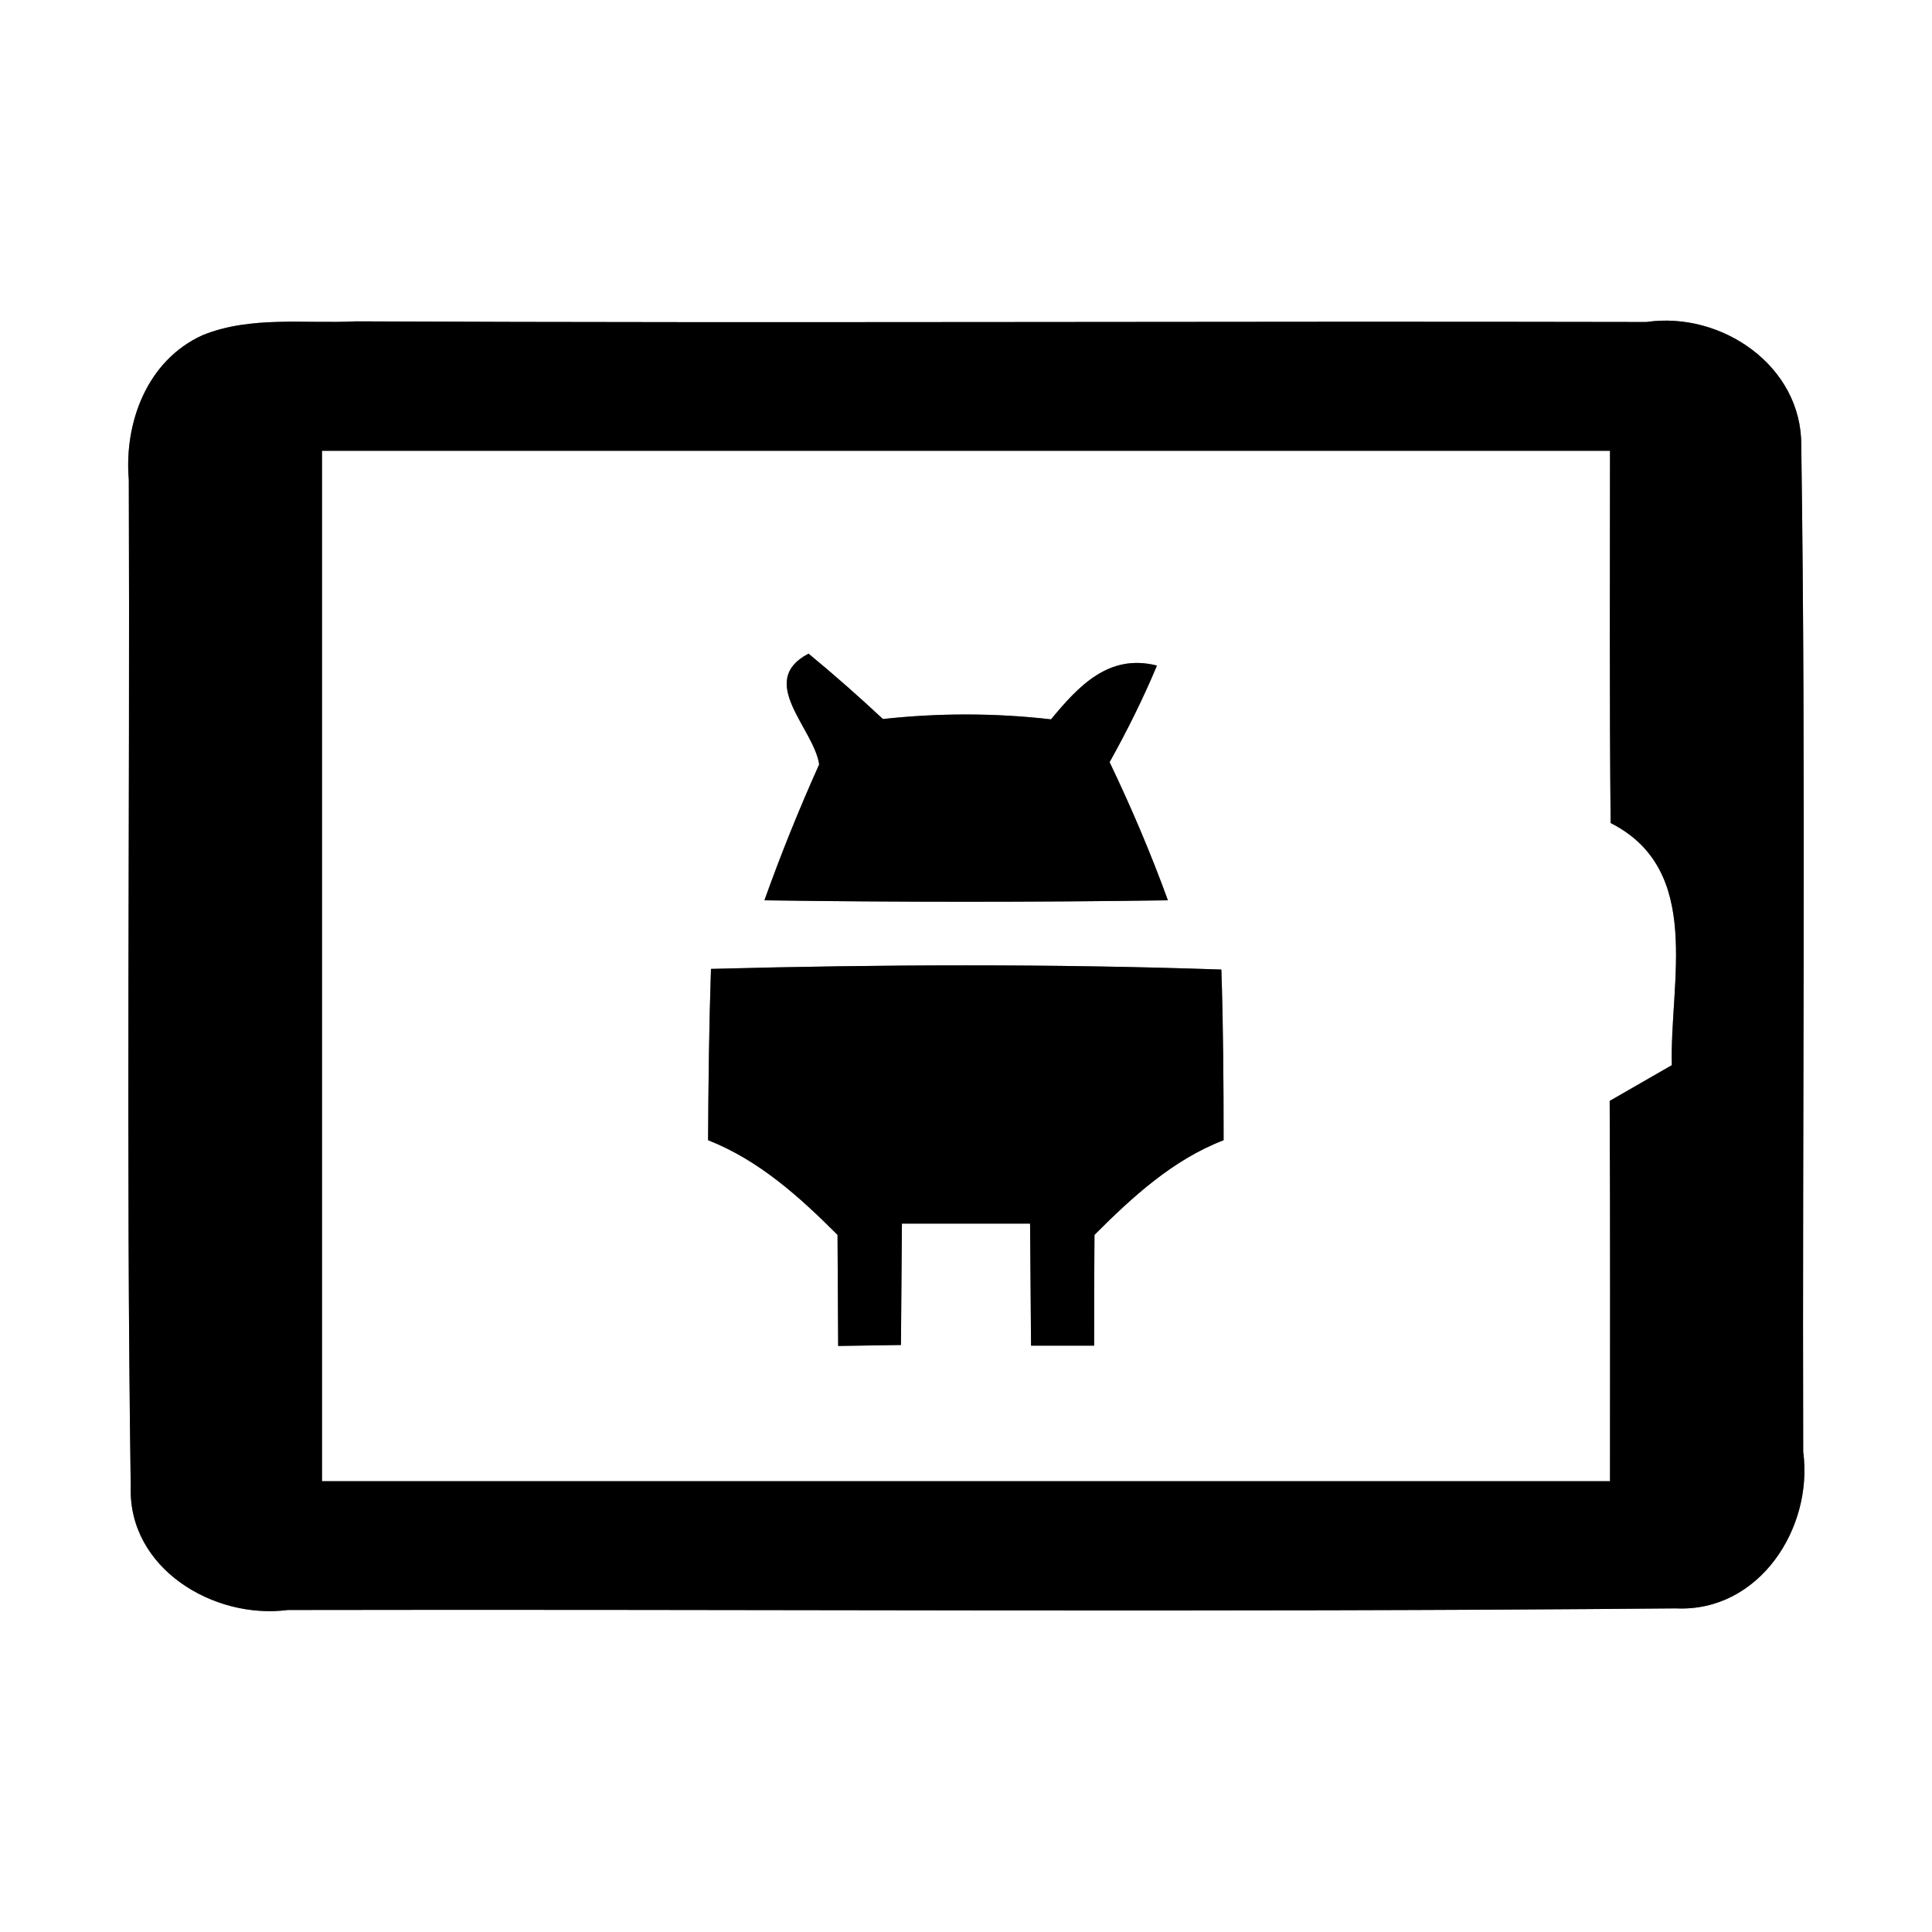 <?xml version="1.0" encoding="UTF-8" ?>
<!DOCTYPE svg PUBLIC "-//W3C//DTD SVG 1.1//EN" "http://www.w3.org/Graphics/SVG/1.1/DTD/svg11.dtd">
<svg width="60pt" height="60pt" viewBox="0 0 60 60" version="1.1" xmlns="http://www.w3.org/2000/svg">
<rect x="0" y="0" width="60" height="60" fill="#808080" stroke="none"/>
<g id="#ffffffff">
<path fill="#ffffff" opacity="1.00" d=" M 0.00 0.00 L 60.00 0.00 L 60.00 60.00 L 0.00 60.00 L 0.00 0.00 M 6.29 10.41 C 4.57 11.19 3.85 13.12 4.00 14.90 C 4.04 25.33 3.91 35.76 4.06 46.19 C 3.99 48.71 6.63 50.30 8.94 50.00 C 23.31 49.97 37.68 50.08 52.05 49.95 C 54.63 50.07 56.32 47.46 56.00 45.08 C 55.97 34.67 56.09 24.24 55.94 13.82 C 55.95 11.36 53.46 9.66 51.13 10.00 C 37.77 9.97 24.41 10.04 11.05 9.98 C 9.47 10.06 7.79 9.80 6.29 10.41 Z" />
<path fill="#ffffff" opacity="1.00" d=" M 10.00 14.00 C 23.33 14.00 36.67 14.00 50.00 14.00 C 50.00 17.85 49.98 21.71 50.02 25.56 C 52.90 27.02 51.85 30.48 51.92 33.08 C 51.44 33.36 50.47 33.91 49.99 34.19 C 50.01 38.13 50.00 42.06 50.00 46.00 C 36.67 46.00 23.33 46.00 10.00 46.00 C 10.00 35.33 10.00 24.67 10.00 14.00 M 25.44 23.74 C 24.82 25.12 24.25 26.53 23.74 27.96 C 27.92 28.02 32.09 28.02 36.27 27.96 C 35.74 26.50 35.13 25.07 34.46 23.67 C 35.00 22.70 35.50 21.70 35.93 20.67 C 34.44 20.29 33.50 21.30 32.64 22.34 C 30.90 22.14 29.16 22.14 27.42 22.33 C 26.67 21.63 25.90 20.95 25.11 20.30 C 23.48 21.15 25.28 22.62 25.44 23.74 M 22.08 30.09 C 22.02 31.87 22.00 33.64 21.99 35.41 C 23.57 36.03 24.83 37.17 26.01 38.35 C 26.02 39.50 26.02 40.65 26.03 41.80 C 26.52 41.79 27.49 41.78 27.98 41.77 C 27.99 40.51 28.00 39.26 28.01 38.00 C 29.34 38.00 30.66 38.00 31.99 38.00 C 32.00 39.26 32.01 40.52 32.02 41.79 C 32.51 41.79 33.49 41.79 33.98 41.79 C 33.98 40.64 33.98 39.49 33.99 38.35 C 35.17 37.17 36.42 36.02 38.00 35.41 C 38.00 33.64 37.99 31.88 37.93 30.11 C 32.65 29.93 27.36 29.95 22.08 30.09 Z" />
</g>
<g id="#000000ff">
<path fill="#000000" opacity="1.00" d=" M 6.29 10.41 C 7.79 9.80 9.47 10.06 11.05 9.98 C 24.41 10.04 37.77 9.97 51.13 10.00 C 53.46 9.66 55.95 11.36 55.94 13.82 C 56.09 24.24 55.97 34.67 56.00 45.08 C 56.32 47.46 54.63 50.07 52.05 49.95 C 37.68 50.08 23.31 49.97 8.94 50.00 C 6.63 50.30 3.99 48.71 4.06 46.19 C 3.91 35.76 4.04 25.33 4.00 14.90 C 3.85 13.12 4.57 11.19 6.29 10.41 M 10.00 14.00 C 10.00 24.67 10.00 35.33 10.00 46.00 C 23.33 46.00 36.67 46.00 50.00 46.00 C 50.00 42.06 50.01 38.13 49.99 34.19 C 50.47 33.91 51.44 33.36 51.92 33.08 C 51.85 30.48 52.90 27.02 50.02 25.56 C 49.98 21.71 50.00 17.85 50.00 14.00 C 36.67 14.00 23.33 14.00 10.00 14.00 Z" />
<path fill="#000000" opacity="1.00" d=" M 25.44 23.74 C 25.28 22.62 23.48 21.15 25.11 20.30 C 25.90 20.95 26.67 21.63 27.42 22.33 C 29.16 22.14 30.90 22.14 32.64 22.34 C 33.50 21.30 34.44 20.29 35.93 20.67 C 35.50 21.70 35.00 22.70 34.46 23.67 C 35.13 25.07 35.74 26.50 36.27 27.96 C 32.09 28.02 27.92 28.02 23.74 27.96 C 24.25 26.53 24.82 25.12 25.44 23.74 Z" />
<path fill="#000000" opacity="1.00" d=" M 22.08 30.09 C 27.36 29.95 32.65 29.93 37.93 30.11 C 37.99 31.88 38.00 33.64 38.00 35.41 C 36.42 36.02 35.17 37.17 33.99 38.35 C 33.98 39.49 33.98 40.64 33.98 41.79 C 33.49 41.79 32.51 41.79 32.02 41.79 C 32.01 40.52 32.00 39.26 31.99 38.00 C 30.66 38.00 29.34 38.00 28.01 38.00 C 28.00 39.26 27.99 40.51 27.98 41.77 C 27.49 41.78 26.52 41.79 26.03 41.80 C 26.02 40.65 26.02 39.50 26.01 38.35 C 24.83 37.17 23.57 36.03 21.99 35.41 C 22.00 33.64 22.02 31.87 22.08 30.09 Z" />
</g>
</svg>

